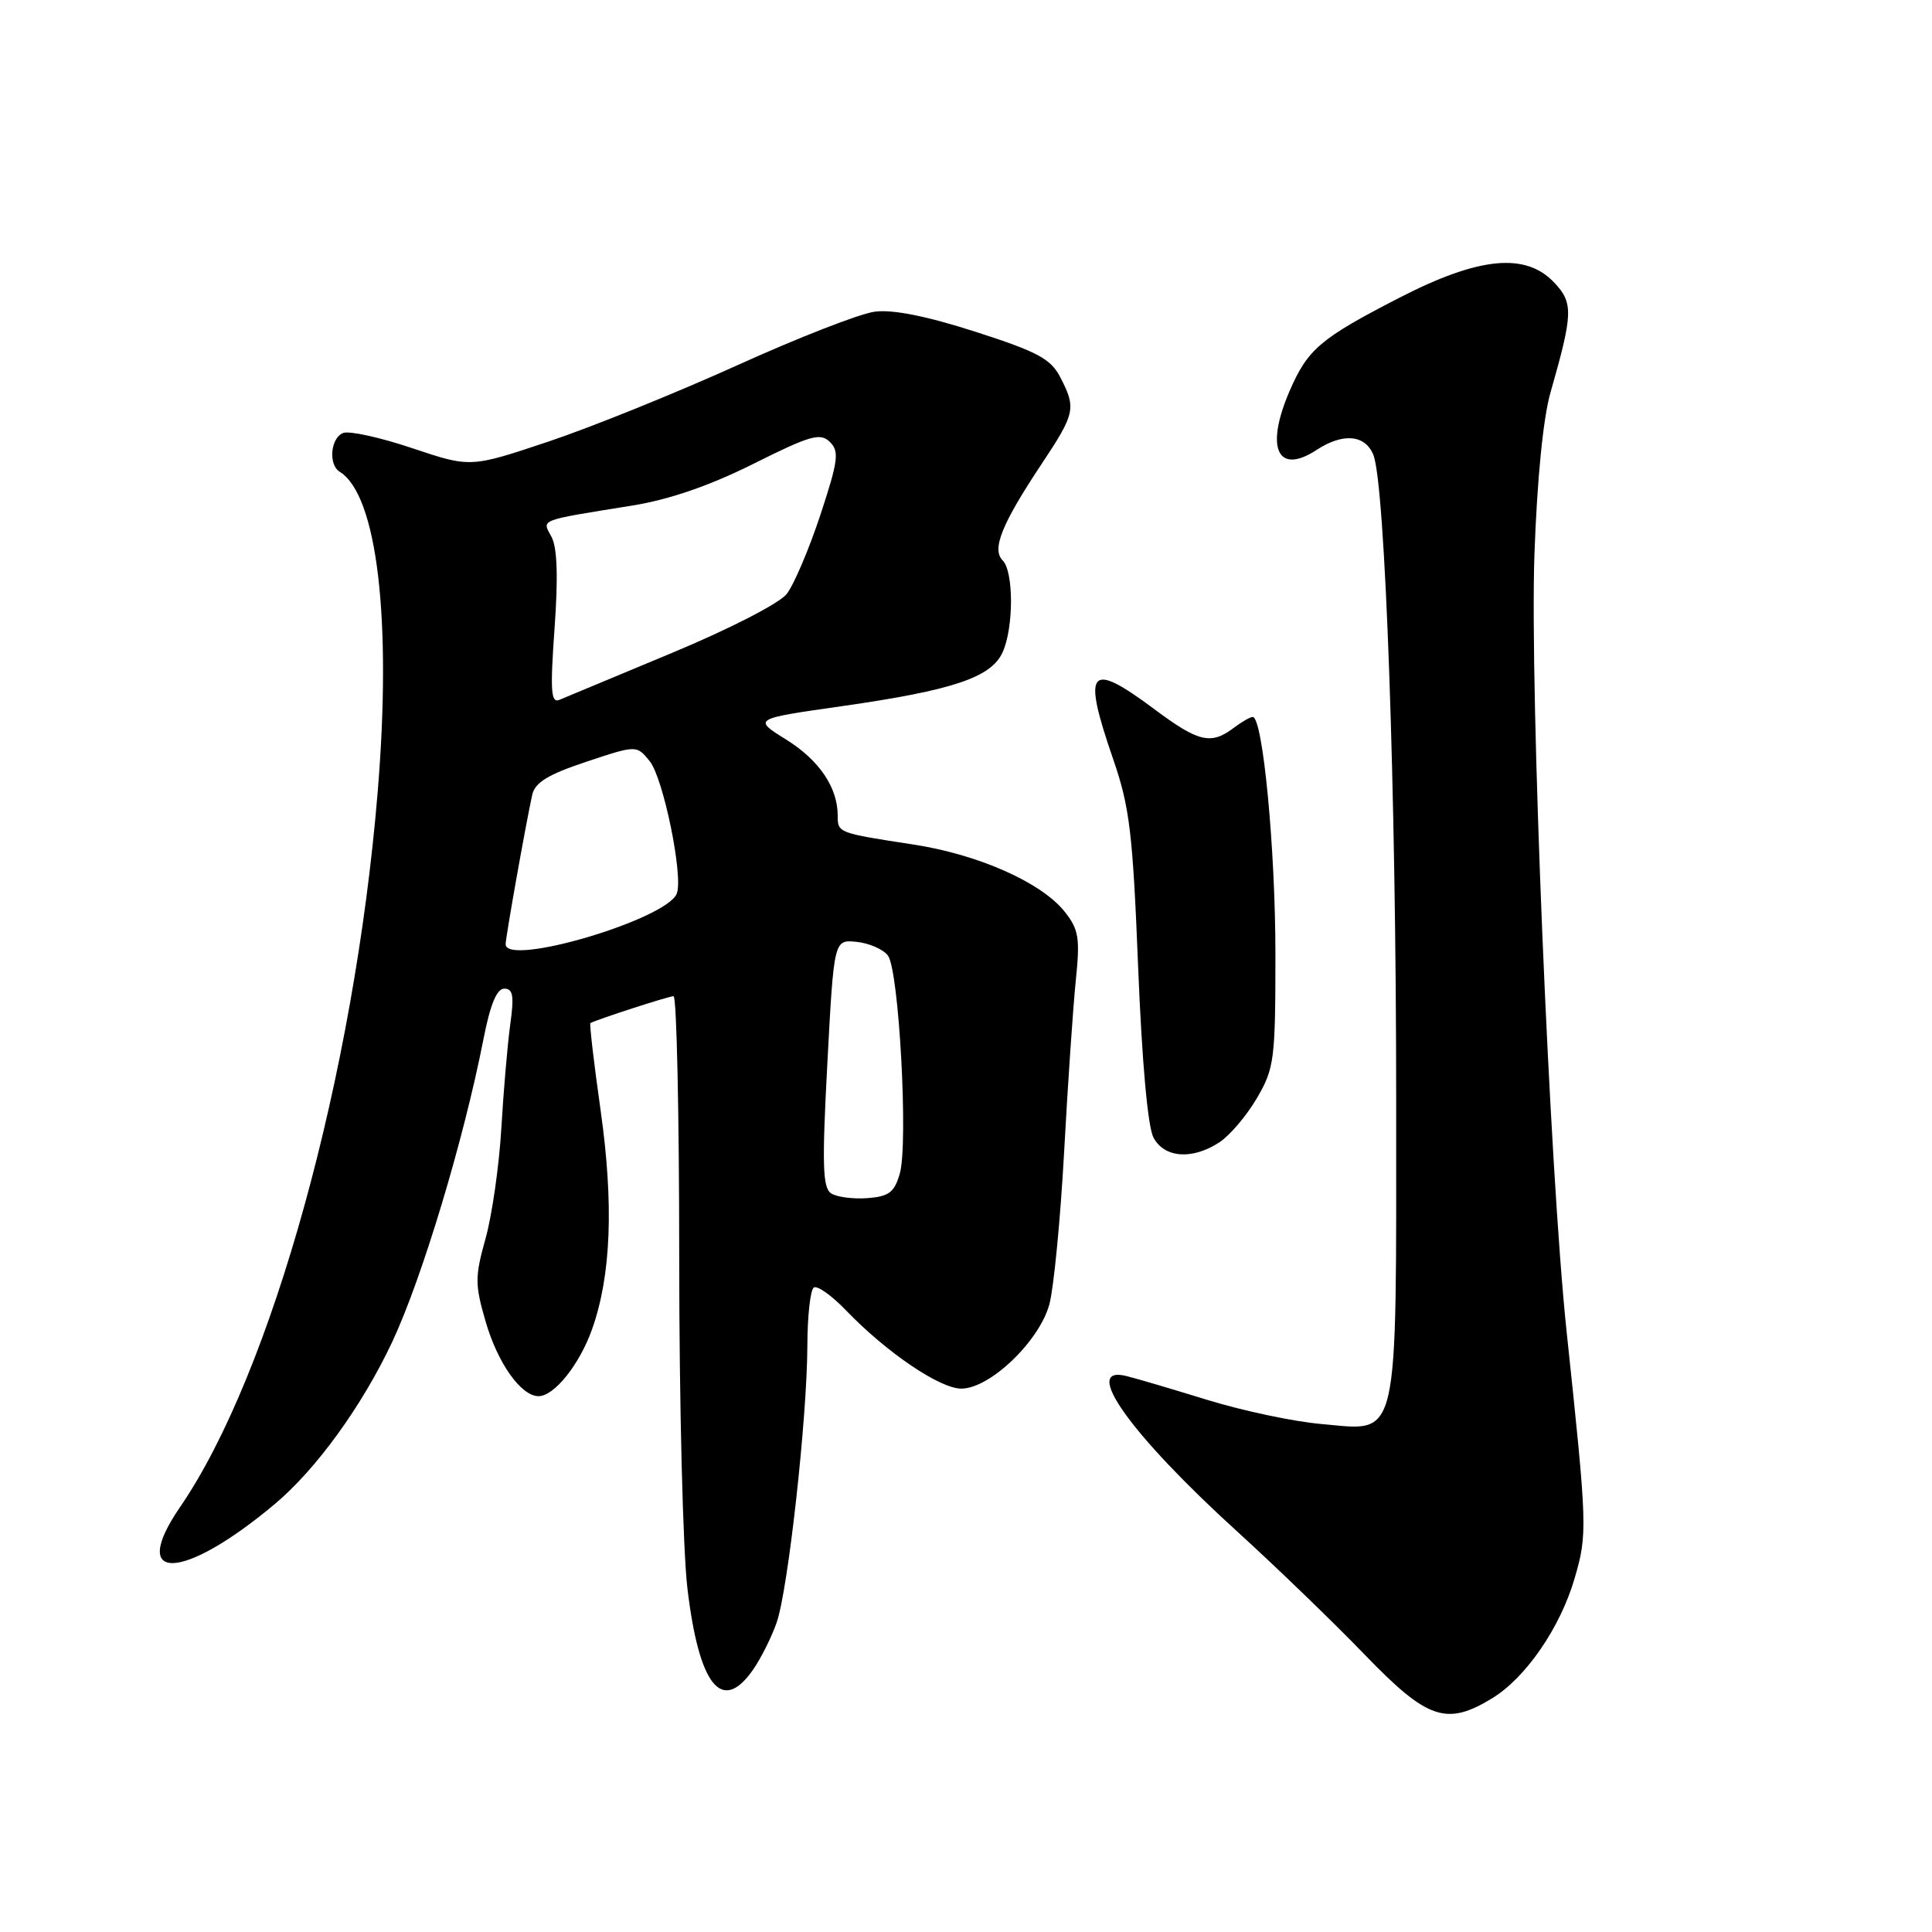 <?xml version="1.0" encoding="UTF-8" standalone="no"?>
<!DOCTYPE svg PUBLIC "-//W3C//DTD SVG 1.1//EN" "http://www.w3.org/Graphics/SVG/1.1/DTD/svg11.dtd" >
<svg xmlns="http://www.w3.org/2000/svg" xmlns:xlink="http://www.w3.org/1999/xlink" version="1.1" viewBox="0 0 256 256">
 <g >
 <path fill="currentColor"
d=" M 197.72 225.03 C 202.18 222.31 206.75 215.66 208.65 209.12 C 210.36 203.25 210.33 202.31 207.59 176.50 C 205.32 155.08 202.69 91.66 203.32 73.50 C 203.67 63.56 204.47 55.42 205.45 52.00 C 208.44 41.55 208.49 40.15 205.96 37.46 C 202.17 33.42 195.98 34.02 185.41 39.46 C 174.92 44.86 173.28 46.26 170.87 51.83 C 167.61 59.39 169.28 63.01 174.47 59.61 C 177.94 57.34 180.87 57.59 181.97 60.25 C 183.55 64.09 185.00 104.90 185.00 145.63 C 185.00 191.91 185.53 189.60 175.10 188.69 C 171.47 188.38 164.68 186.94 160.00 185.50 C 155.32 184.06 150.49 182.63 149.25 182.33 C 143.19 180.82 149.82 190.11 164.01 203.00 C 169.15 207.68 176.72 214.99 180.83 219.25 C 189.14 227.86 191.66 228.73 197.72 225.03 Z  M 99.78 221.25 C 100.83 219.74 102.24 216.93 102.91 215.00 C 104.43 210.63 106.95 187.91 106.98 178.31 C 106.99 174.35 107.38 170.88 107.84 170.60 C 108.30 170.31 110.22 171.67 112.09 173.62 C 117.47 179.21 124.53 184.00 127.38 184.00 C 131.17 184.00 137.73 177.71 139.05 172.82 C 139.63 170.65 140.51 161.58 141.00 152.68 C 141.48 143.78 142.18 133.57 142.54 130.00 C 143.13 124.29 142.95 123.17 141.08 120.81 C 138.01 116.94 129.65 113.22 121.00 111.90 C 111.03 110.37 111.00 110.36 111.00 108.08 C 111.00 104.34 108.55 100.72 104.16 97.99 C 99.76 95.25 99.76 95.25 111.63 93.56 C 126.29 91.46 131.33 89.77 132.85 86.43 C 134.33 83.18 134.33 75.73 132.86 74.26 C 131.38 72.78 132.73 69.44 138.03 61.46 C 142.47 54.78 142.62 54.10 140.50 50.00 C 139.23 47.54 137.49 46.61 129.25 43.96 C 122.82 41.89 118.28 40.98 115.91 41.30 C 113.94 41.55 105.72 44.76 97.65 48.42 C 89.58 52.07 78.33 56.62 72.65 58.52 C 62.33 61.97 62.33 61.97 54.64 59.39 C 50.41 57.97 46.29 57.06 45.48 57.37 C 43.80 58.01 43.48 61.56 45.01 62.51 C 49.98 65.58 51.94 82.08 50.04 105.00 C 46.95 142.37 36.00 181.99 23.87 199.68 C 16.95 209.76 24.18 209.55 36.38 199.32 C 41.91 194.69 48.00 186.27 51.99 177.77 C 55.93 169.36 61.44 151.05 64.05 137.75 C 64.95 133.12 65.82 131.00 66.82 131.00 C 67.98 131.00 68.14 131.96 67.61 135.75 C 67.25 138.36 66.72 144.55 66.43 149.50 C 66.14 154.45 65.20 161.02 64.34 164.10 C 62.92 169.19 62.92 170.20 64.35 175.12 C 65.95 180.64 69.05 185.00 71.36 185.00 C 73.45 185.00 76.82 180.77 78.47 176.08 C 80.98 168.97 81.34 159.53 79.58 147.10 C 78.69 140.83 78.09 135.64 78.23 135.56 C 79.30 135.02 88.65 131.99 89.25 132.00 C 89.66 132.00 90.00 147.64 90.00 166.75 C 90.00 185.86 90.49 205.55 91.09 210.50 C 92.63 223.41 95.66 227.16 99.78 221.25 Z  M 161.58 151.36 C 162.95 150.46 165.19 147.83 166.54 145.52 C 168.85 141.57 169.00 140.44 169.00 126.46 C 169.00 112.45 167.33 95.00 165.99 95.00 C 165.66 95.00 164.51 95.66 163.44 96.47 C 160.46 98.72 158.80 98.33 153.00 94.00 C 144.28 87.49 143.36 88.59 147.50 100.59 C 149.69 106.93 150.10 110.37 150.81 128.17 C 151.32 140.79 152.09 149.35 152.85 150.75 C 154.31 153.45 157.99 153.71 161.58 151.36 Z  M 110.13 158.13 C 109.00 157.39 108.91 154.34 109.63 140.87 C 110.50 124.50 110.50 124.50 113.50 124.80 C 115.15 124.97 117.02 125.78 117.65 126.61 C 119.12 128.53 120.37 151.51 119.23 155.50 C 118.51 158.00 117.80 158.54 114.93 158.76 C 113.05 158.90 110.88 158.62 110.13 158.13 Z  M 67.00 125.11 C 67.00 124.19 69.67 109.19 70.52 105.33 C 70.88 103.69 72.60 102.63 77.68 100.94 C 84.35 98.72 84.35 98.72 86.09 100.86 C 87.90 103.10 90.56 116.09 89.68 118.40 C 88.36 121.83 67.00 128.15 67.00 125.11 Z  M 73.48 83.27 C 73.97 76.47 73.84 72.57 73.08 71.14 C 71.81 68.78 71.18 69.02 83.83 66.98 C 88.71 66.19 94.07 64.34 99.83 61.46 C 107.37 57.69 108.69 57.31 109.96 58.56 C 111.23 59.81 111.08 61.02 108.70 68.24 C 107.20 72.78 105.19 77.49 104.24 78.71 C 103.26 79.95 96.63 83.36 89.00 86.53 C 81.58 89.62 74.88 92.41 74.13 92.73 C 73.00 93.21 72.89 91.57 73.48 83.27 Z "/>
</g>
</svg>